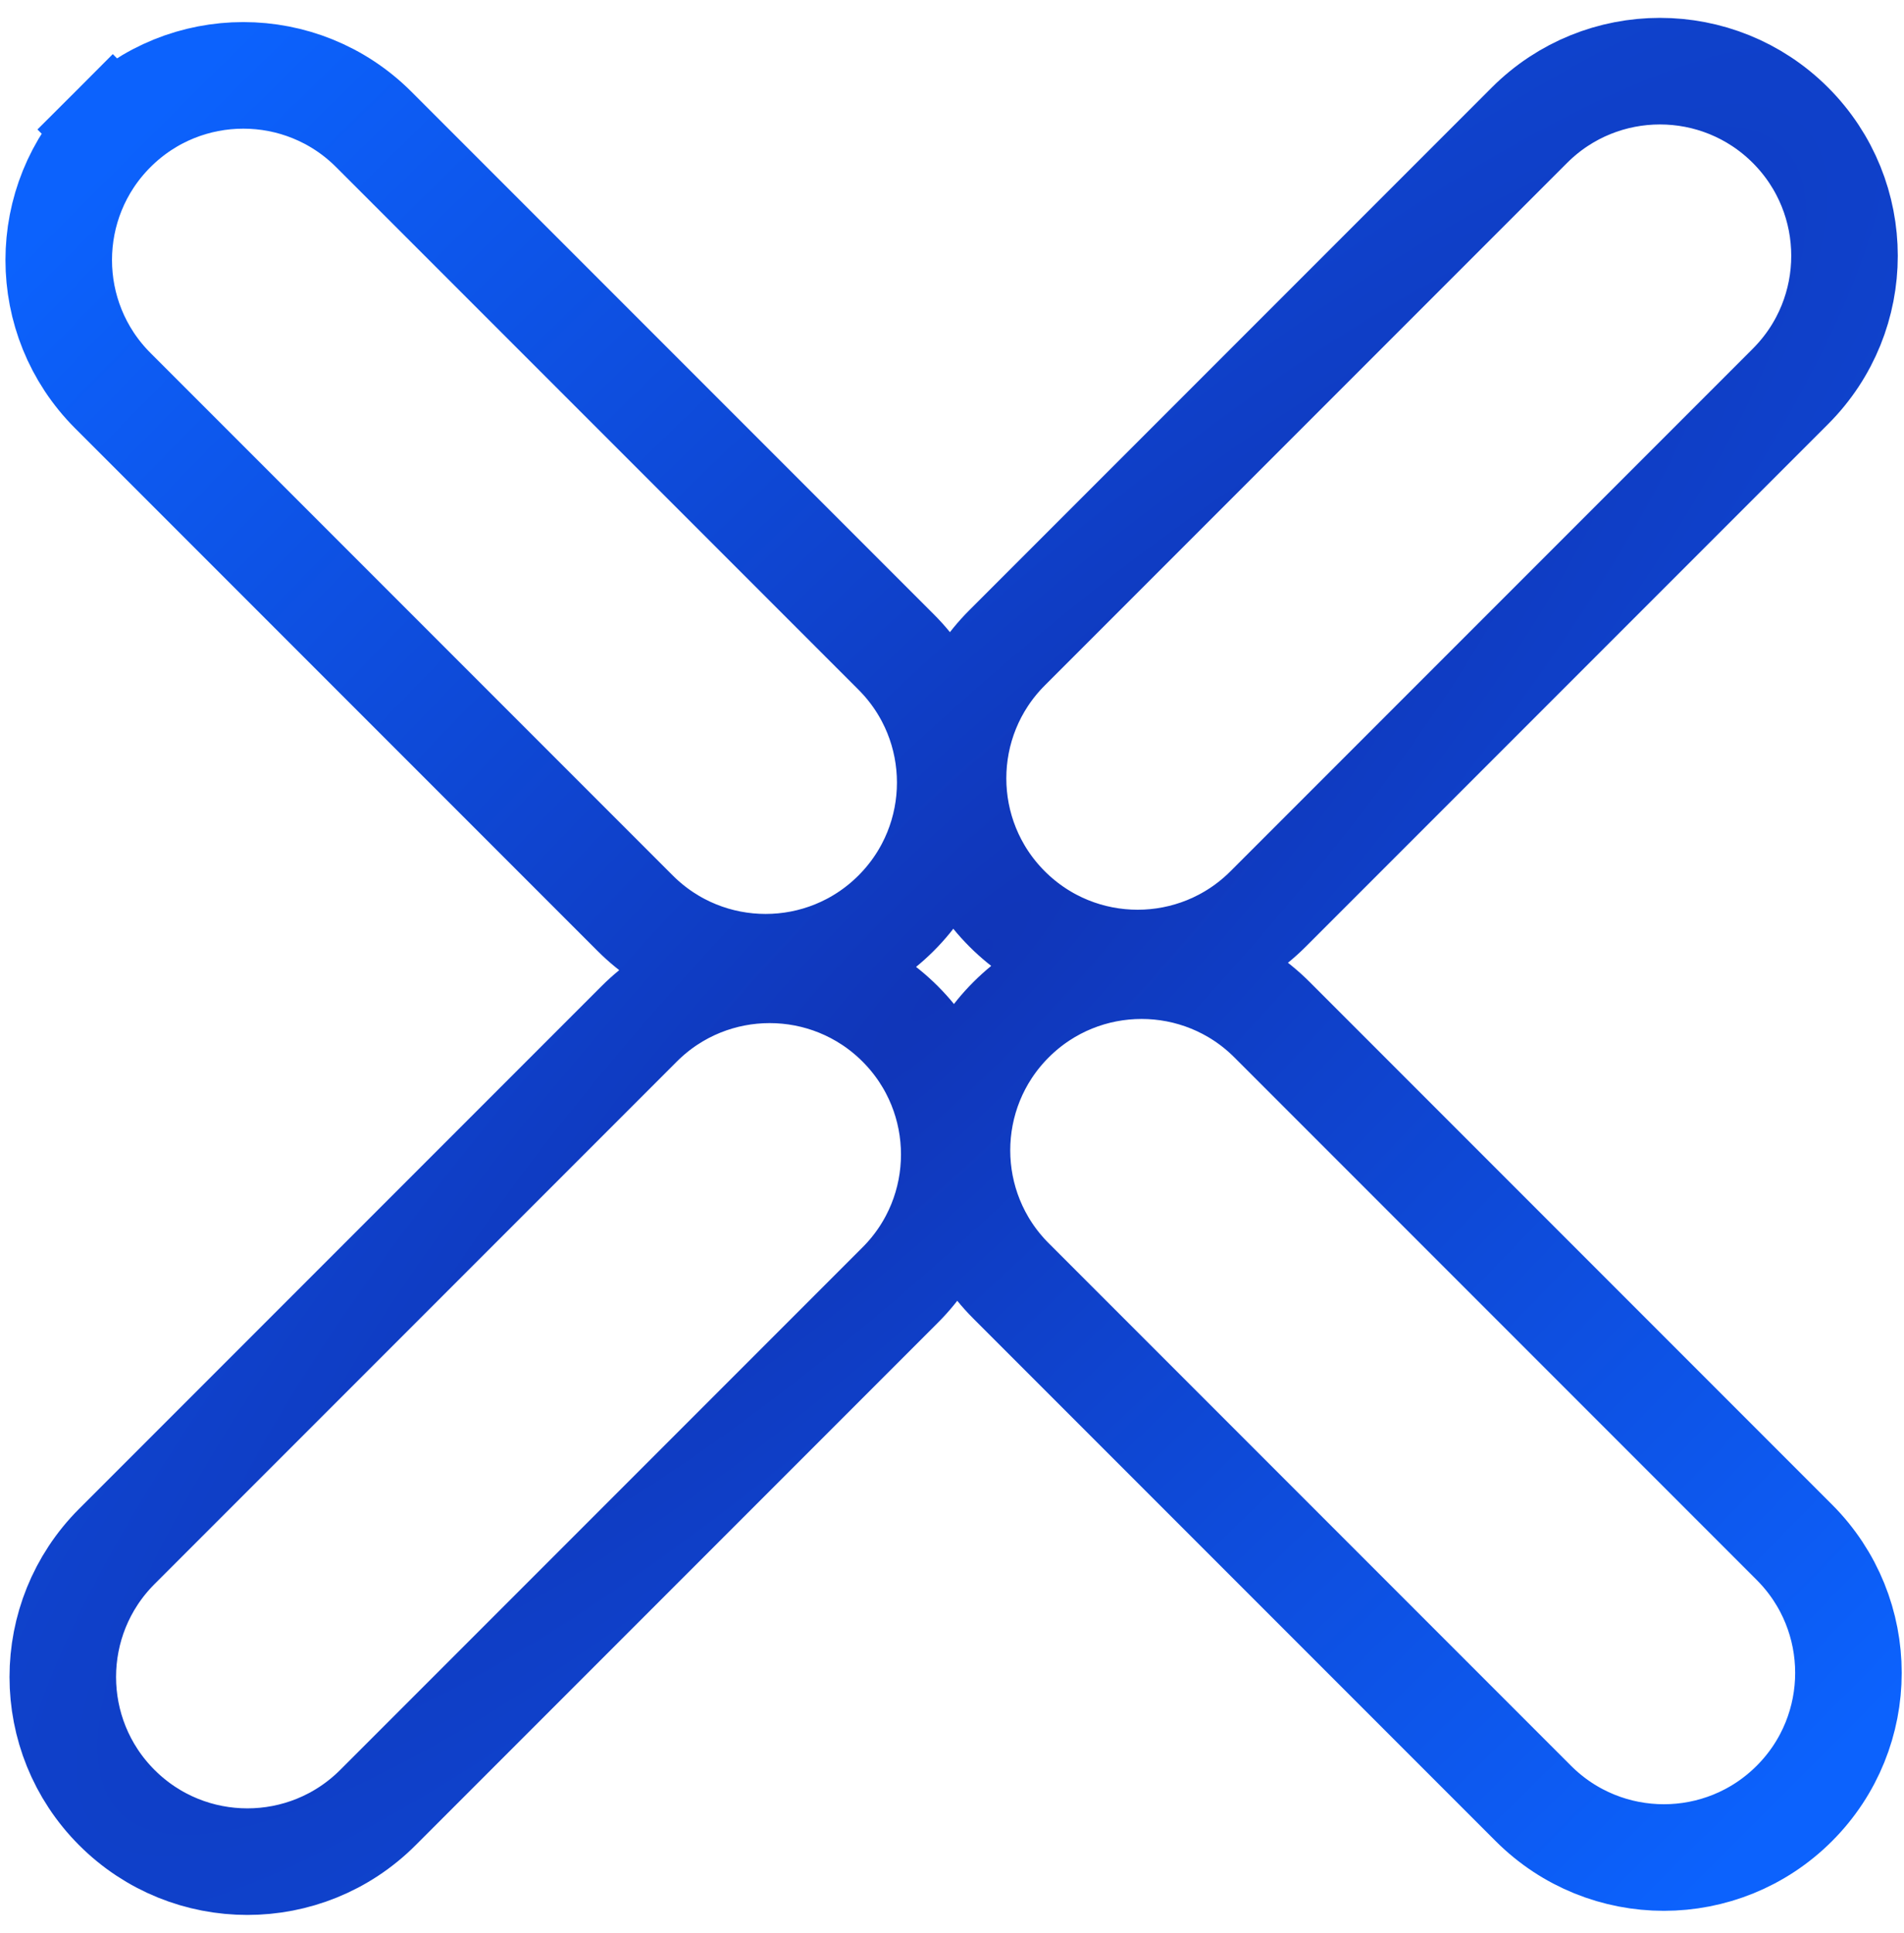 <svg width="68" height="69" viewBox="0 0 68 69" fill="none" xmlns="http://www.w3.org/2000/svg">
<path d="M32.15 36.552C29.575 33.978 25.401 33.978 22.827 36.552L4.173 55.206C1.599 57.78 1.599 61.954 4.173 64.529C6.748 67.103 10.922 67.103 13.496 64.529L32.15 45.875C34.724 43.301 34.724 39.127 32.15 36.552ZM4.028 4.622L5.374 5.967L4.028 4.622C1.454 7.196 1.454 11.37 4.028 13.945L22.682 32.599C25.257 35.173 29.431 35.173 32.005 32.599C34.58 30.024 34.58 25.85 32.005 23.276L13.351 4.622C10.777 2.047 6.603 2.047 4.028 4.622ZM63.945 4.471C61.37 1.897 57.196 1.897 54.622 4.471L35.968 23.125C33.394 25.7 33.394 29.874 35.968 32.448C38.543 35.023 42.717 35.023 45.291 32.448L63.945 13.794C66.519 11.22 66.519 7.046 63.945 4.471ZM64.085 64.381C66.659 61.807 66.659 57.633 64.085 55.058L45.431 36.404C42.857 33.83 38.683 33.83 36.108 36.404C33.534 38.979 33.534 43.153 36.108 45.727L54.762 64.381C57.337 66.956 61.511 66.956 64.085 64.381Z" stroke="url(#paint0_radial_101_565)" stroke-width="3.805"/>
<defs>
<radialGradient id="paint0_radial_101_565" cx="0" cy="0" r="1" gradientUnits="userSpaceOnUse" gradientTransform="translate(34 35) rotate(44.466) scale(42.195 181.811)">
<stop stop-color="#1035B8"/>
<stop offset="1" stop-color="#0C62FD"/>
</radialGradient>
</defs>
</svg>
